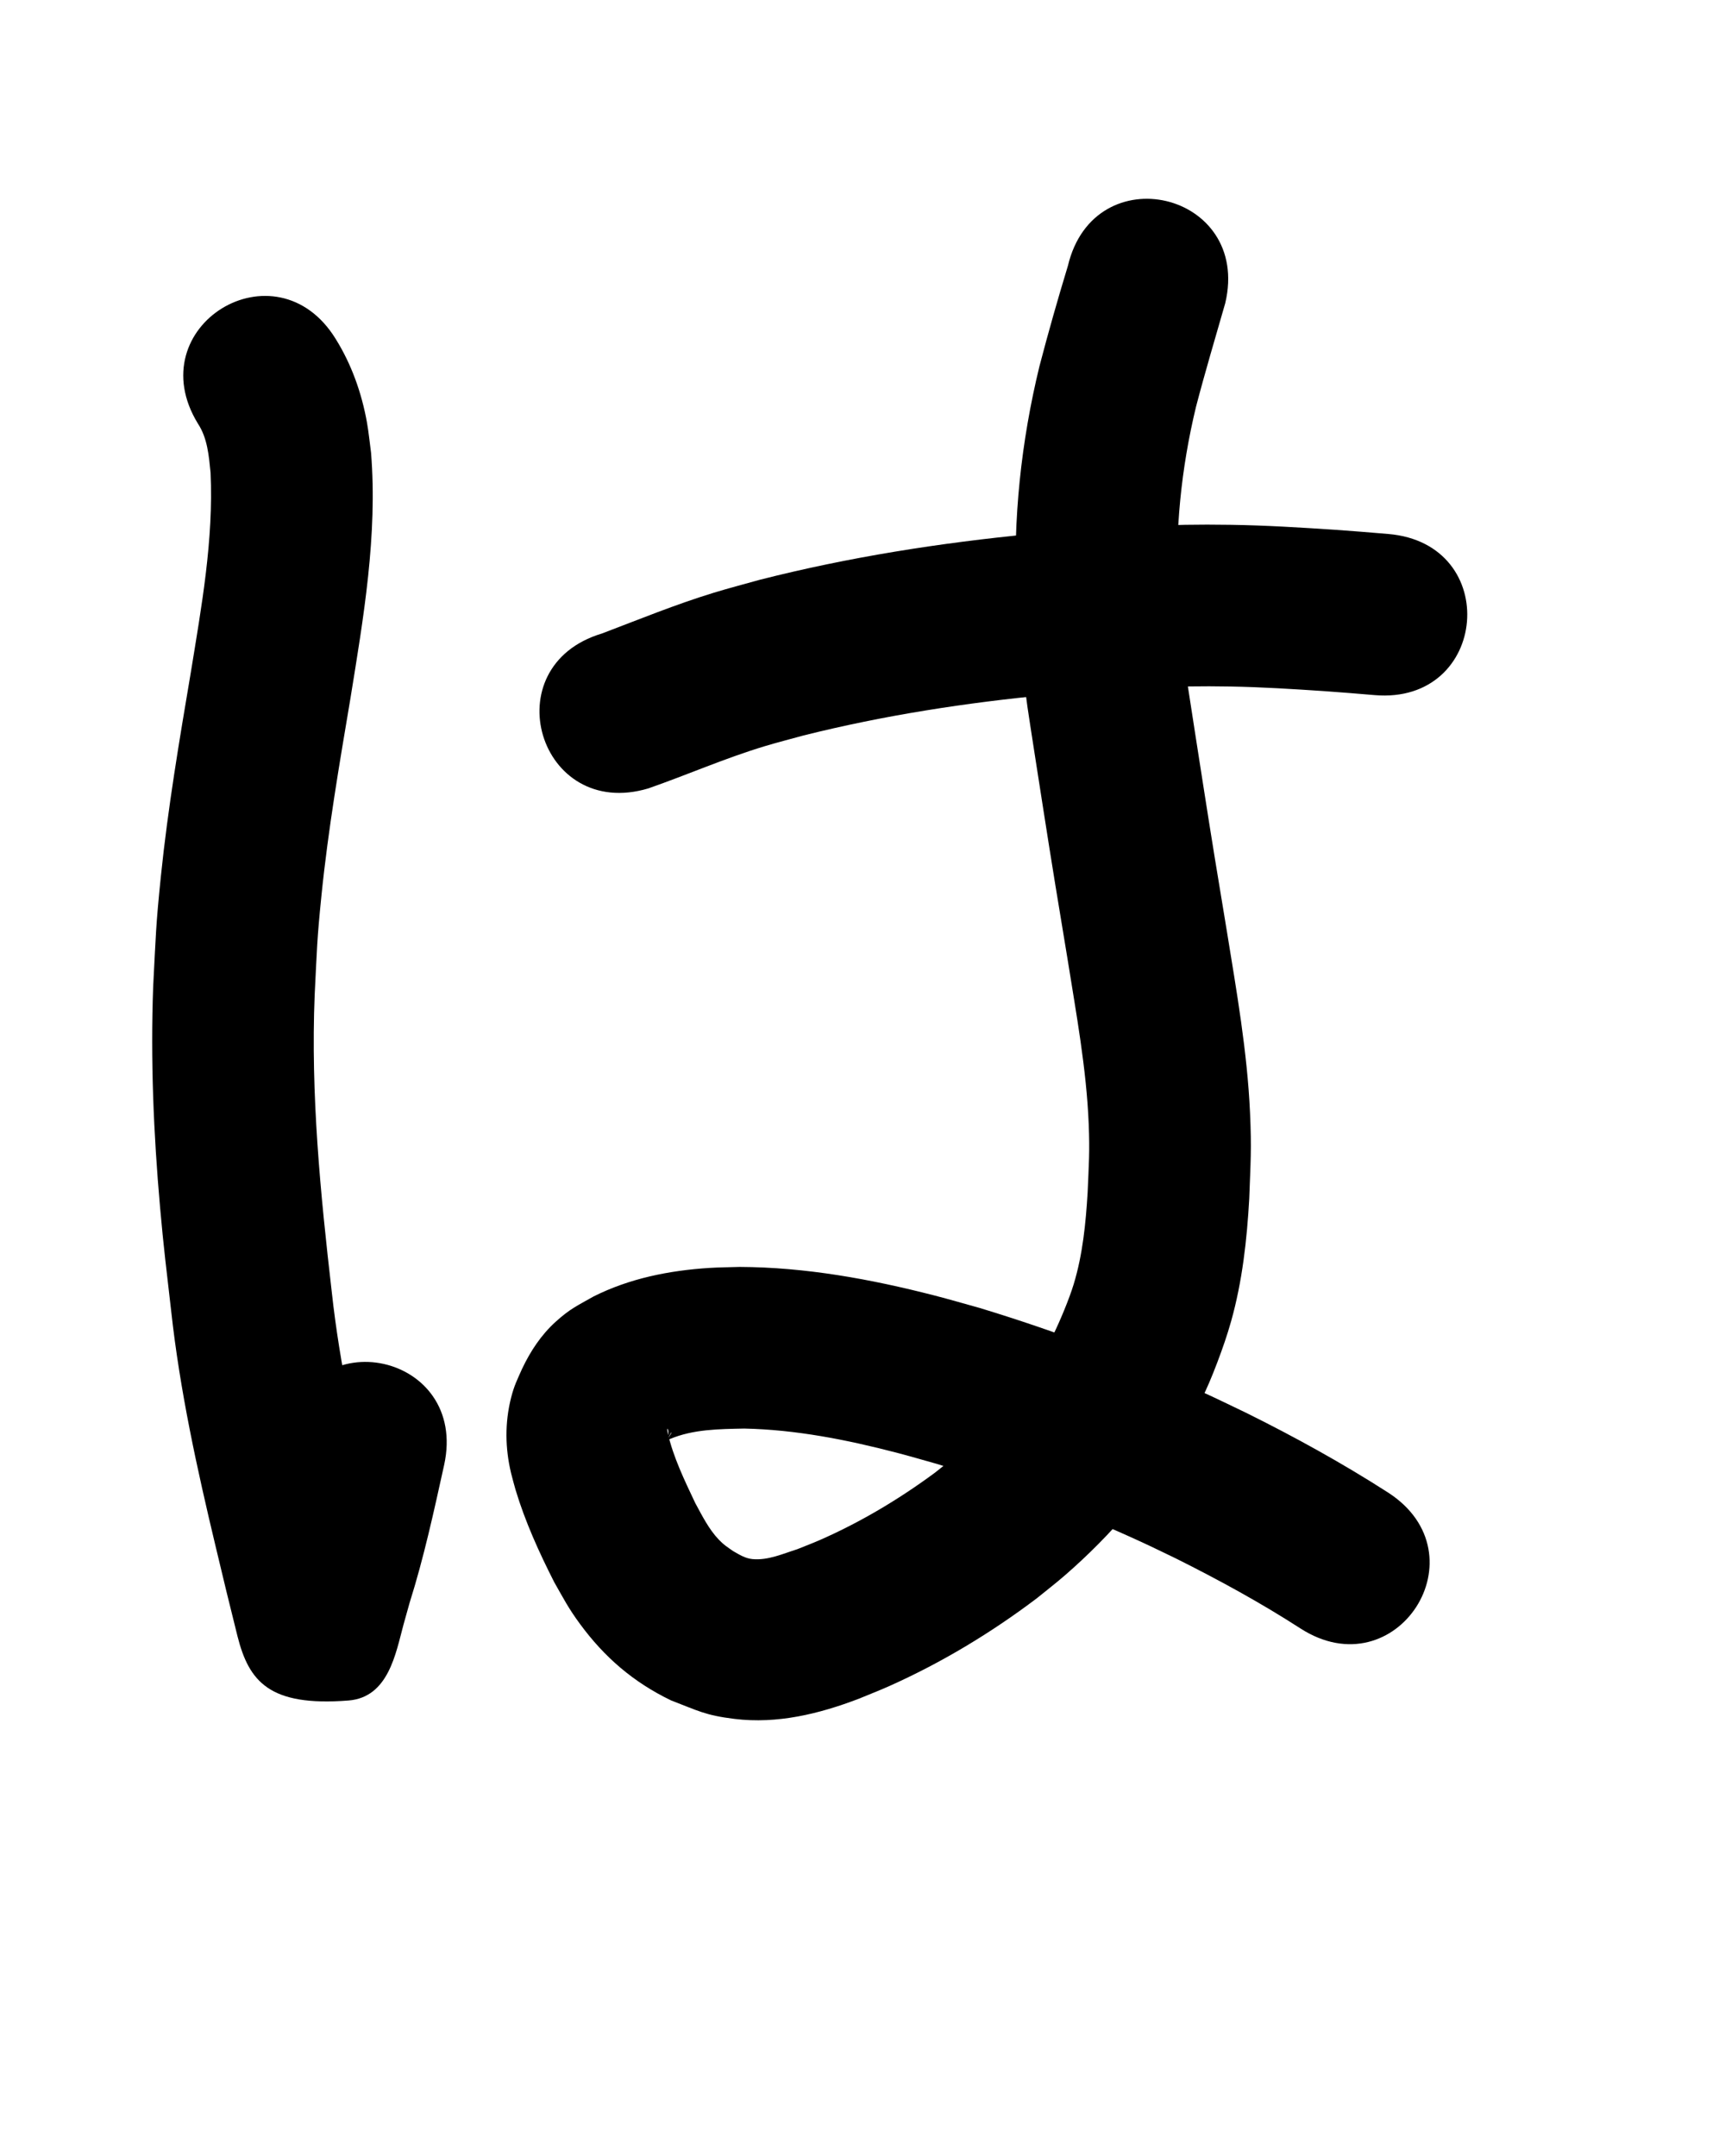 <?xml version="1.0" ?>
<svg xmlns="http://www.w3.org/2000/svg" width="800" height="1000">
<path d="m 91.794,196.493 c 4.436,6.744 5.071,14.899 5.859,22.724 1.431,31.211 -4.216,62.211 -9.196,92.892 -5.283,31.314 -10.595,62.657 -13.839,94.264 -2.421,23.587 -2.326,27.406 -3.579,51.156 -1.268,34.151 0.189,68.327 3.185,102.35 1.64,18.62 3.024,29.602 5.146,48.065 4.045,37.016 12.029,73.383 20.681,109.542 3.252,13.819 6.635,27.605 10.077,41.377 5.318,21.096 14.825,32.753 51.486,29.869 18.599,-1.463 21.94,-22.012 25.51,-35.177 0.916,-3.378 1.886,-6.74 2.828,-10.111 6.623,-20.985 11.285,-42.477 16.021,-63.94 11.379,-51.798 -61.874,-67.89 -73.253,-16.092 v 0 c -4.396,20.112 -8.771,40.238 -15.011,59.885 -1.079,3.88 -2.189,7.751 -3.237,11.639 -0.448,1.66 -2.593,6.078 -1.249,5.006 7.911,-6.311 11.531,-21.362 21.65,-21.281 17.547,0.141 31.932,14.561 47.897,21.841 0.253,0.897 0.229,1.924 0.759,2.691 0.493,0.713 -0.428,-1.681 -0.642,-2.521 -3.383,-13.528 -6.704,-27.071 -9.898,-40.645 -7.958,-33.232 -15.408,-66.636 -19.113,-100.662 -5.281,-45.784 -9.824,-91.79 -7.94,-137.949 1.091,-21.42 0.999,-24.928 3.165,-46.269 3.098,-30.532 8.305,-60.795 13.389,-91.043 6.095,-37.684 12.656,-75.82 9.59,-114.13 -0.649,-4.768 -1.088,-9.569 -1.947,-14.304 -2.455,-13.522 -7.116,-26.663 -14.383,-38.349 -27.699,-45.224 -91.656,-6.052 -63.957,39.173 z"/>
<path d="m 300.705,365.672 c 18.066,-6.304 35.594,-14.033 53.935,-19.563 5.958,-1.796 11.995,-3.32 17.992,-4.98 37.376,-9.359 75.543,-15.243 113.878,-18.886 7.918,-0.752 15.854,-1.298 23.781,-1.948 7.506,-0.428 15.008,-0.944 22.519,-1.285 14.327,-0.65 23.706,-0.833 37.847,-0.59 14.531,0.249 29.025,1.18 43.522,2.14 7.791,0.546 15.574,1.191 23.356,1.848 52.845,4.465 59.159,-70.269 6.314,-74.734 v 0 c -8.24,-0.696 -16.481,-1.377 -24.73,-1.952 -16.095,-1.059 -32.186,-2.062 -48.32,-2.303 -15.608,-0.234 -26.591,-0.013 -42.3,0.714 -8.128,0.376 -16.247,0.943 -24.37,1.414 -8.565,0.71 -17.141,1.308 -25.696,2.13 -42.424,4.077 -84.65,10.709 -125.979,21.215 -7.15,2.012 -14.347,3.862 -21.449,6.037 -17.6,5.388 -34.622,12.355 -51.807,18.891 -50.806,15.208 -29.299,87.058 21.507,71.85 z"/>
<path d="m 495.237,123.37 c -4.686,15.39 -9.08,30.852 -13.153,46.418 -8.544,35.061 -12.362,71.212 -10.741,107.287 0.383,8.516 1.311,16.998 1.967,25.498 1.065,8.447 2.018,16.908 3.195,25.34 0.701,5.024 6.569,42.493 7.419,47.953 3.564,22.882 7.284,45.73 11.103,68.571 4.047,25.537 8.831,51.089 9.884,76.985 0.528,12.991 0.03,18.728 -0.502,31.656 -0.871,14.354 -2.268,28.75 -6.466,42.573 -2.111,6.95 -6.314,16.951 -9.463,23.419 -1.839,3.777 -3.952,7.415 -5.928,11.122 -8.459,13.597 -18.821,26.016 -30.365,37.107 -7.377,7.088 -10.532,9.318 -18.515,15.71 -16.628,12.297 -34.567,23.012 -53.528,31.326 -3.438,1.508 -6.957,2.825 -10.435,4.237 -6.646,2.097 -13.506,5.222 -20.674,4.575 -3.432,-0.31 -6.136,-2.061 -9.046,-3.717 -2.902,-2.052 -4.198,-2.759 -6.673,-5.351 -4.598,-4.816 -7.741,-11.15 -10.879,-16.93 -4.967,-10.503 -10.17,-21.199 -12.792,-32.585 -0.064,-0.611 -0.217,-1.219 -0.191,-1.833 0.017,-0.396 0.494,0.671 0.524,1.066 0.044,0.584 -0.202,2.783 0.046,2.945 0.297,-0.573 0.571,-1.159 0.892,-1.72 0.119,-0.208 0.212,-0.468 0.423,-0.58 0.537,-0.283 -2.023,3.408 -1.99,3.443 0.312,0.336 0.873,-0.281 1.309,-0.422 10.861,-4.578 22.911,-4.628 34.502,-4.865 23.957,0.495 47.581,5.191 70.704,11.206 6.192,1.611 12.327,3.433 18.491,5.149 32.392,9.969 64.152,22.076 94.949,36.231 5.443,2.502 10.809,5.167 16.214,7.751 19.691,9.854 39.06,20.408 57.562,32.36 44.587,28.714 85.195,-34.342 40.608,-63.056 v 0 c -21.205,-13.623 -43.301,-25.808 -65.881,-36.998 -6.055,-2.882 -12.068,-5.855 -18.165,-8.647 -34.136,-15.636 -69.337,-28.998 -105.258,-39.917 -7.026,-1.939 -14.018,-4.001 -21.077,-5.816 -29.502,-7.588 -59.696,-13.107 -90.245,-13.234 -4.716,0.156 -9.439,0.167 -14.148,0.468 -18.559,1.189 -37.017,4.858 -53.718,13.28 -7.626,4.34 -10.791,5.623 -17.514,11.705 -6.72,6.078 -11.673,13.622 -15.526,21.74 -2.277,5.131 -3.694,7.801 -5.124,13.435 -2.945,11.6 -2.789,23.456 -0.003,35.069 0.689,2.559 1.303,5.138 2.066,7.676 4.452,14.807 10.913,29.003 17.886,42.762 4.476,7.87 6.599,12.122 12.021,19.499 11.382,15.486 24.791,27.009 42.146,35.4 12.599,4.817 15.871,6.936 29.47,8.602 19.825,2.428 39.235,-2.298 57.626,-9.332 4.68,-1.944 9.412,-3.766 14.039,-5.832 24.329,-10.863 47.34,-24.729 68.572,-40.792 4.272,-3.485 8.65,-6.844 12.817,-10.455 21.785,-18.879 40.706,-41.052 55.342,-65.907 7.165,-13.889 10.001,-18.426 15.584,-33.172 2.359,-6.232 4.556,-12.537 6.354,-18.954 5.2,-18.55 7.332,-37.714 8.404,-56.89 0.605,-17.015 1.146,-22.752 0.358,-39.959 -1.292,-28.211 -6.21,-56.08 -10.713,-83.904 -3.775,-22.572 -7.45,-45.15 -10.972,-67.762 -0.443,-2.841 -6.664,-42.637 -7.127,-45.893 -1.034,-7.268 -1.887,-14.561 -2.831,-21.841 -0.578,-6.871 -1.375,-13.728 -1.735,-20.614 -1.532,-29.313 1.449,-58.707 8.317,-87.223 4.205,-16.149 8.997,-32.112 13.584,-48.15 12.172,-51.617 -60.825,-68.831 -72.998,-17.214 z"/>
</svg>
